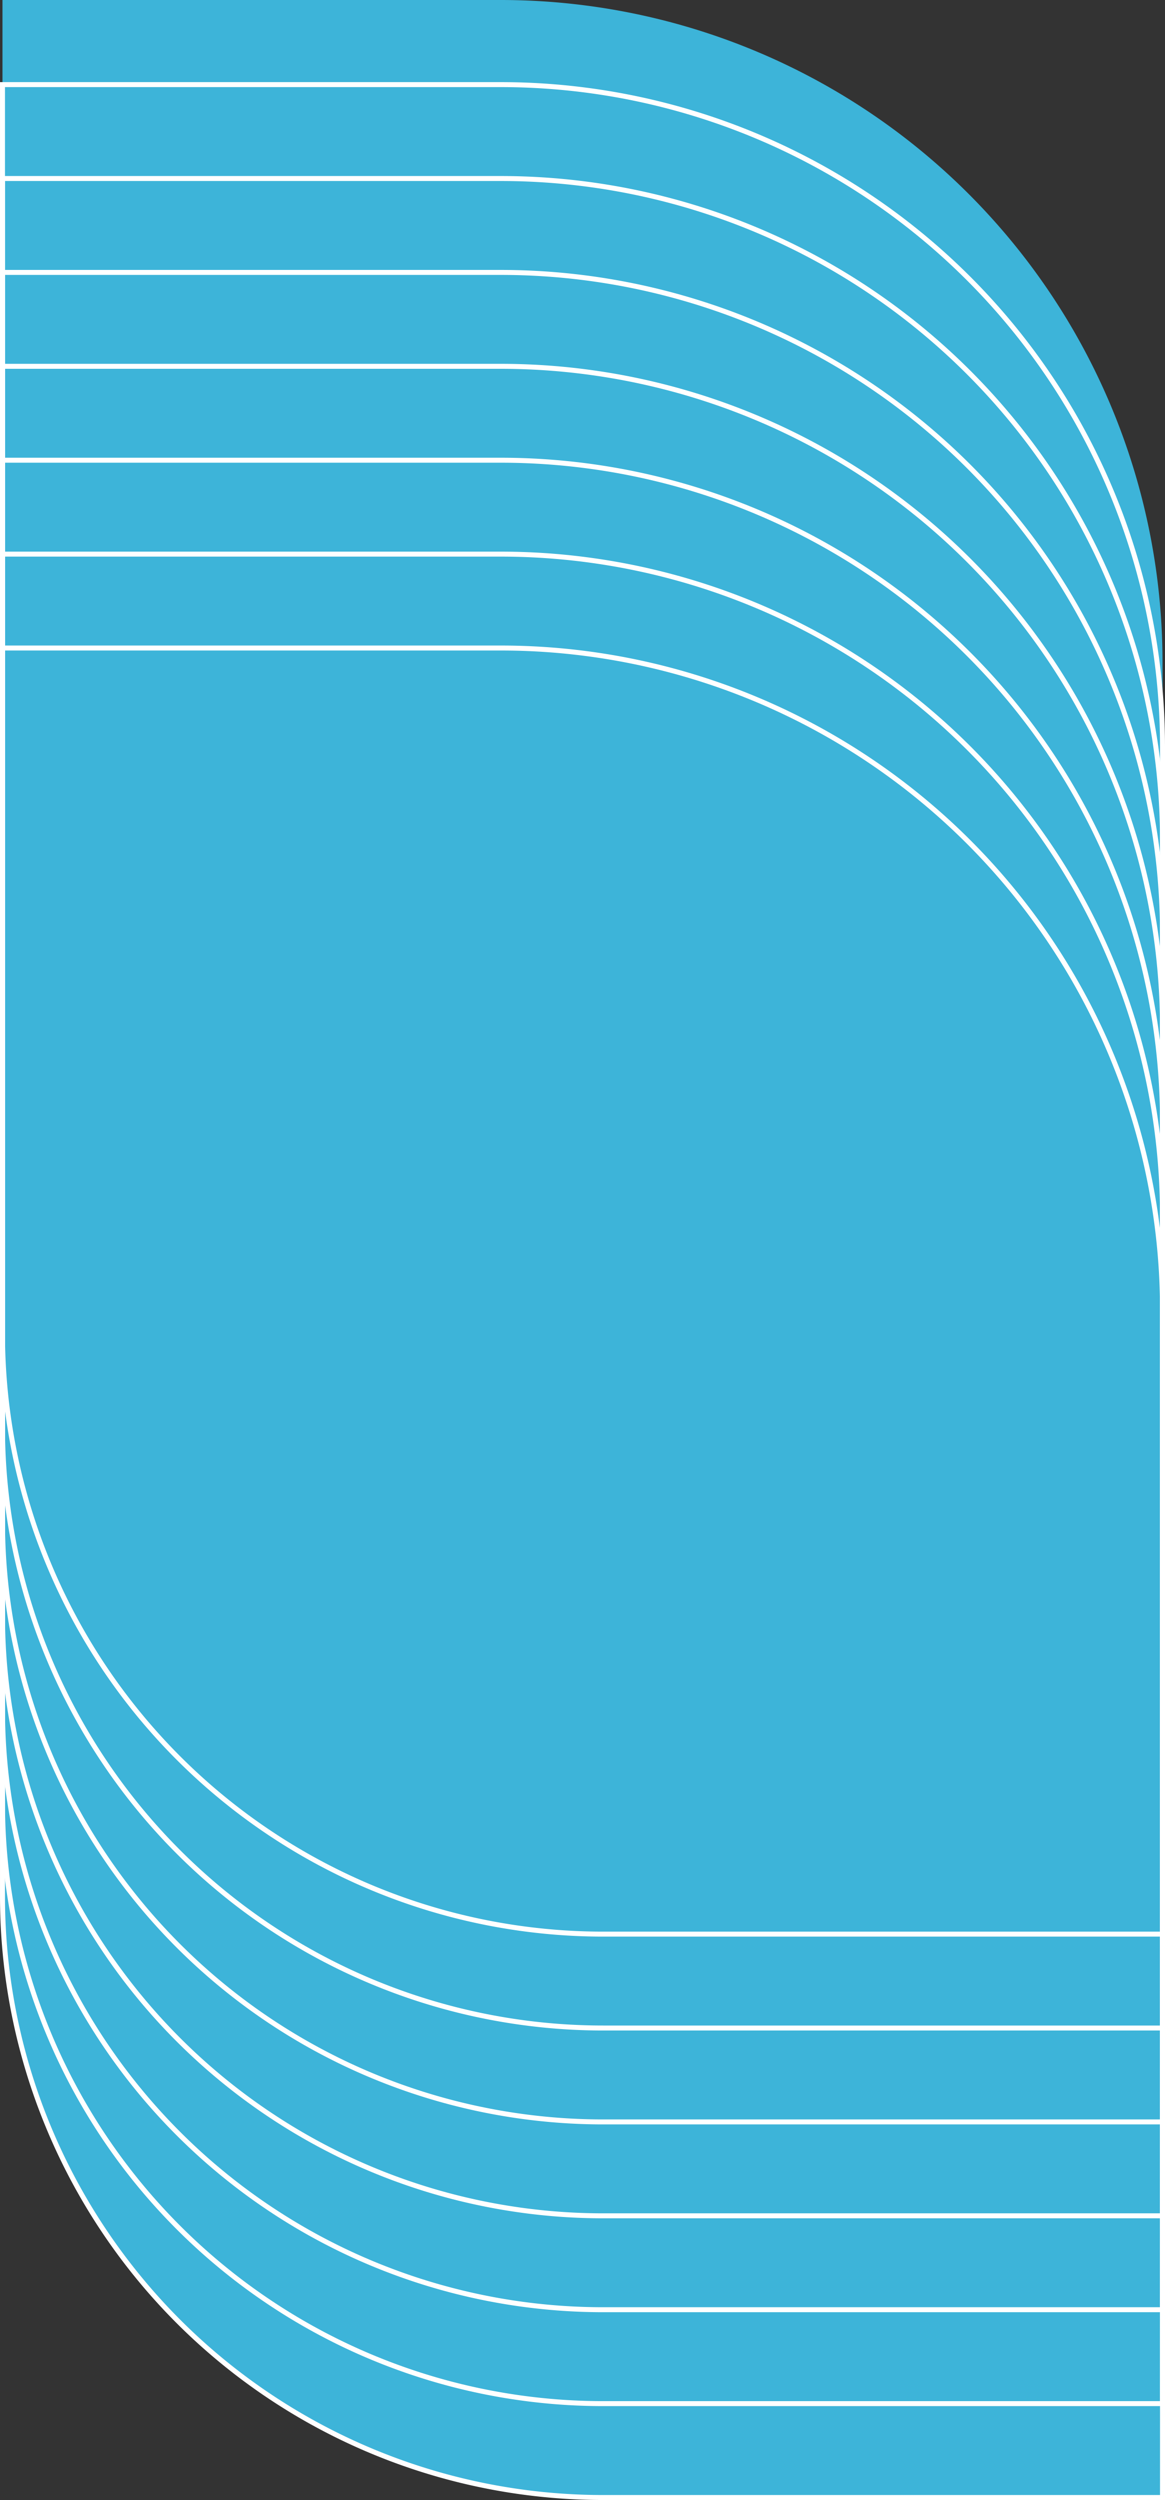 <svg xmlns="http://www.w3.org/2000/svg" width="234.445" height="502.839" viewBox="0 0 234.445 502.839"><rect x="0" y="0" width="234.445" height="502.839" fill="#333333" stroke="none"/><defs><style>.a{fill:#3db4d9;}.b{fill:none;stroke:#fff;stroke-miterlimit:10;}</style></defs><g transform="translate(-27.685 -24.501)"><path class="a" d="M0,0H100.255A133.189,133.189,0,0,1,233.444,133.189v369.15a0,0,0,0,1,0,0H120.9A120.9,120.9,0,0,1,0,381.439V0A0,0,0,0,1,0,0Z" transform="translate(28.185 24.501)"/><path class="b" d="M261.63,413.52H149.086a120.9,120.9,0,0,1-120.9-120.9V41.52H128.44A133.19,133.19,0,0,1,261.63,174.71Z"/><path class="b" d="M261.63,193.6V432.407H149.086a120.9,120.9,0,0,1-120.9-120.9V60.407H128.44A133.19,133.19,0,0,1,261.63,193.6Z"/><path class="b" d="M261.63,212.483V451.294H149.086a120.9,120.9,0,0,1-120.9-120.9V79.294H128.44A133.189,133.189,0,0,1,261.63,212.483Z"/><path class="b" d="M261.63,231.37V470.18H149.086a120.9,120.9,0,0,1-120.9-120.9V98.18H128.44A133.19,133.19,0,0,1,261.63,231.37Z"/><path class="b" d="M261.63,250.256V489.067H149.086a120.9,120.9,0,0,1-120.9-120.9v-251.1H128.44A133.19,133.19,0,0,1,261.63,250.256Z"/><path class="b" d="M261.63,269.143V507.954H149.086a120.9,120.9,0,0,1-120.9-120.9v-251.1H128.44A133.189,133.189,0,0,1,261.63,269.143Z"/><path class="b" d="M261.63,526.84H149.086a120.9,120.9,0,0,1-120.9-120.9V154.84H128.44A133.19,133.19,0,0,1,261.63,288.029Z"/></g></svg>